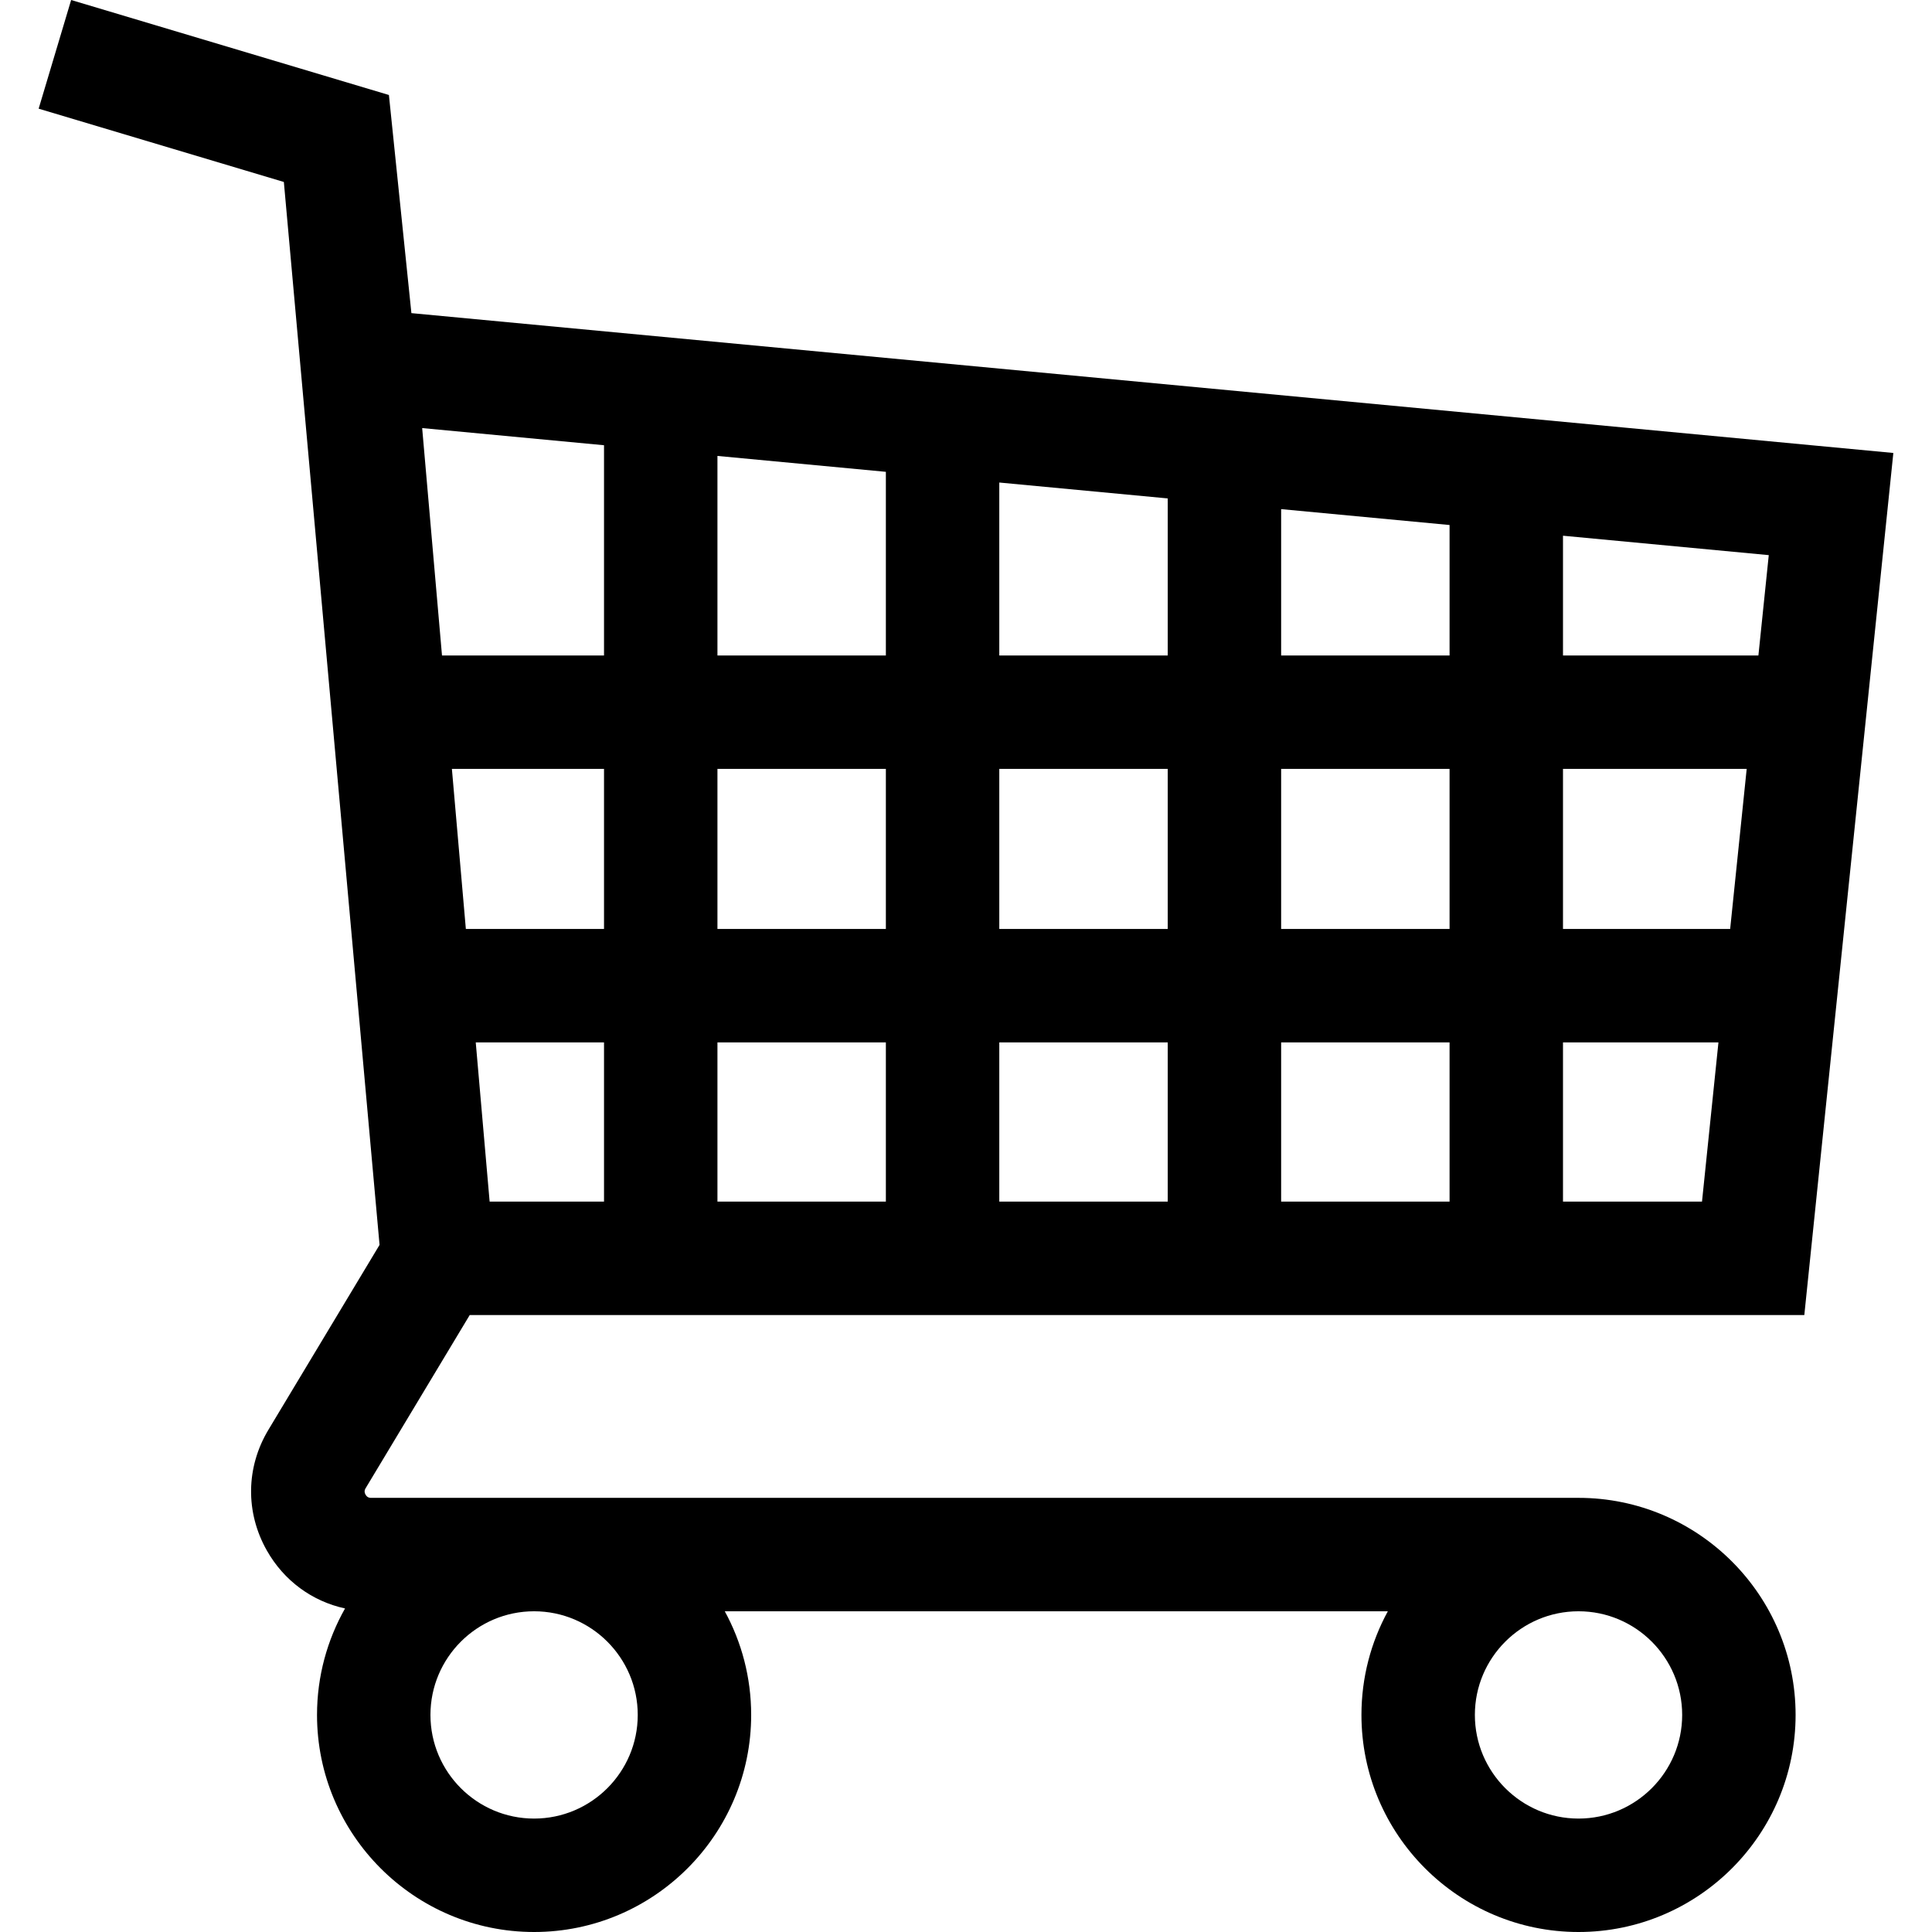 <svg id="Capa_1" enable-background="new 0 0 511.001 511.001" height="512" viewBox="0 0 511.001 511.001" width="512" xmlns="http://www.w3.org/2000/svg"><path id="XMLID_998_" d="m124.24 347.818h352.99l23.547-228.013-391.964-36.983-5.948-57.698-84.049-25.124-8.592 28.744 64.854 19.386 25.311 281.137-29.394 48.9c-5.962 9.917-6.119 21.85-.423 31.921 4.535 8.018 11.997 13.45 20.688 15.338-4.708 8.327-7.41 17.932-7.41 28.161 0 31.658 25.756 57.414 57.414 57.414 31.659 0 57.415-25.756 57.415-57.414 0-9.922-2.531-19.264-6.98-27.415h175.375c-4.448 8.151-6.98 17.493-6.98 27.415 0 31.658 25.756 57.414 57.414 57.414 31.659 0 57.415-25.756 57.415-57.414 0-31.659-25.756-57.415-57.415-57.415h-319.36c-.294 0-.981 0-1.464-.854s-.129-1.442.022-1.694zm259.16-102.113h-44.547v-42.333h44.547zm30-42.333h48.588l-4.372 42.333h-44.216zm-149.094 72.333h44.547v42.113h-44.547zm-30 42.113h-44.547v-42.113h44.547zm30-72.113v-42.333h44.547v42.333zm74.547 30h44.547v42.113h-44.547zm0-102.333v-38.712l44.547 4.203v34.509zm-30 0h-44.547v-45.746l44.547 4.203zm-74.547 0h-44.547v-52.78l44.547 4.203zm0 30v42.333h-44.547v-42.333zm-74.547 42.333h-36.544l-3.692-42.333h40.236zm-33.927 30h33.928v42.113h-30.255zm287.568 42.113v-42.113h41.118l-4.349 42.113zm51.686-144.446h-51.686v-31.678l54.427 5.135zm-305.327-55.61v55.61h-42.853l-5.246-60.148zm8.92 335.825c0 15.116-12.298 27.414-27.415 27.414-15.116 0-27.414-12.298-27.414-27.414 0-15.117 12.298-27.415 27.414-27.415 15.117 0 27.415 12.298 27.415 27.415zm276.244 0c0 15.116-12.298 27.414-27.415 27.414-15.116 0-27.414-12.298-27.414-27.414 0-15.117 12.298-27.415 27.414-27.415 15.117 0 27.415 12.298 27.415 27.415z"/></svg>